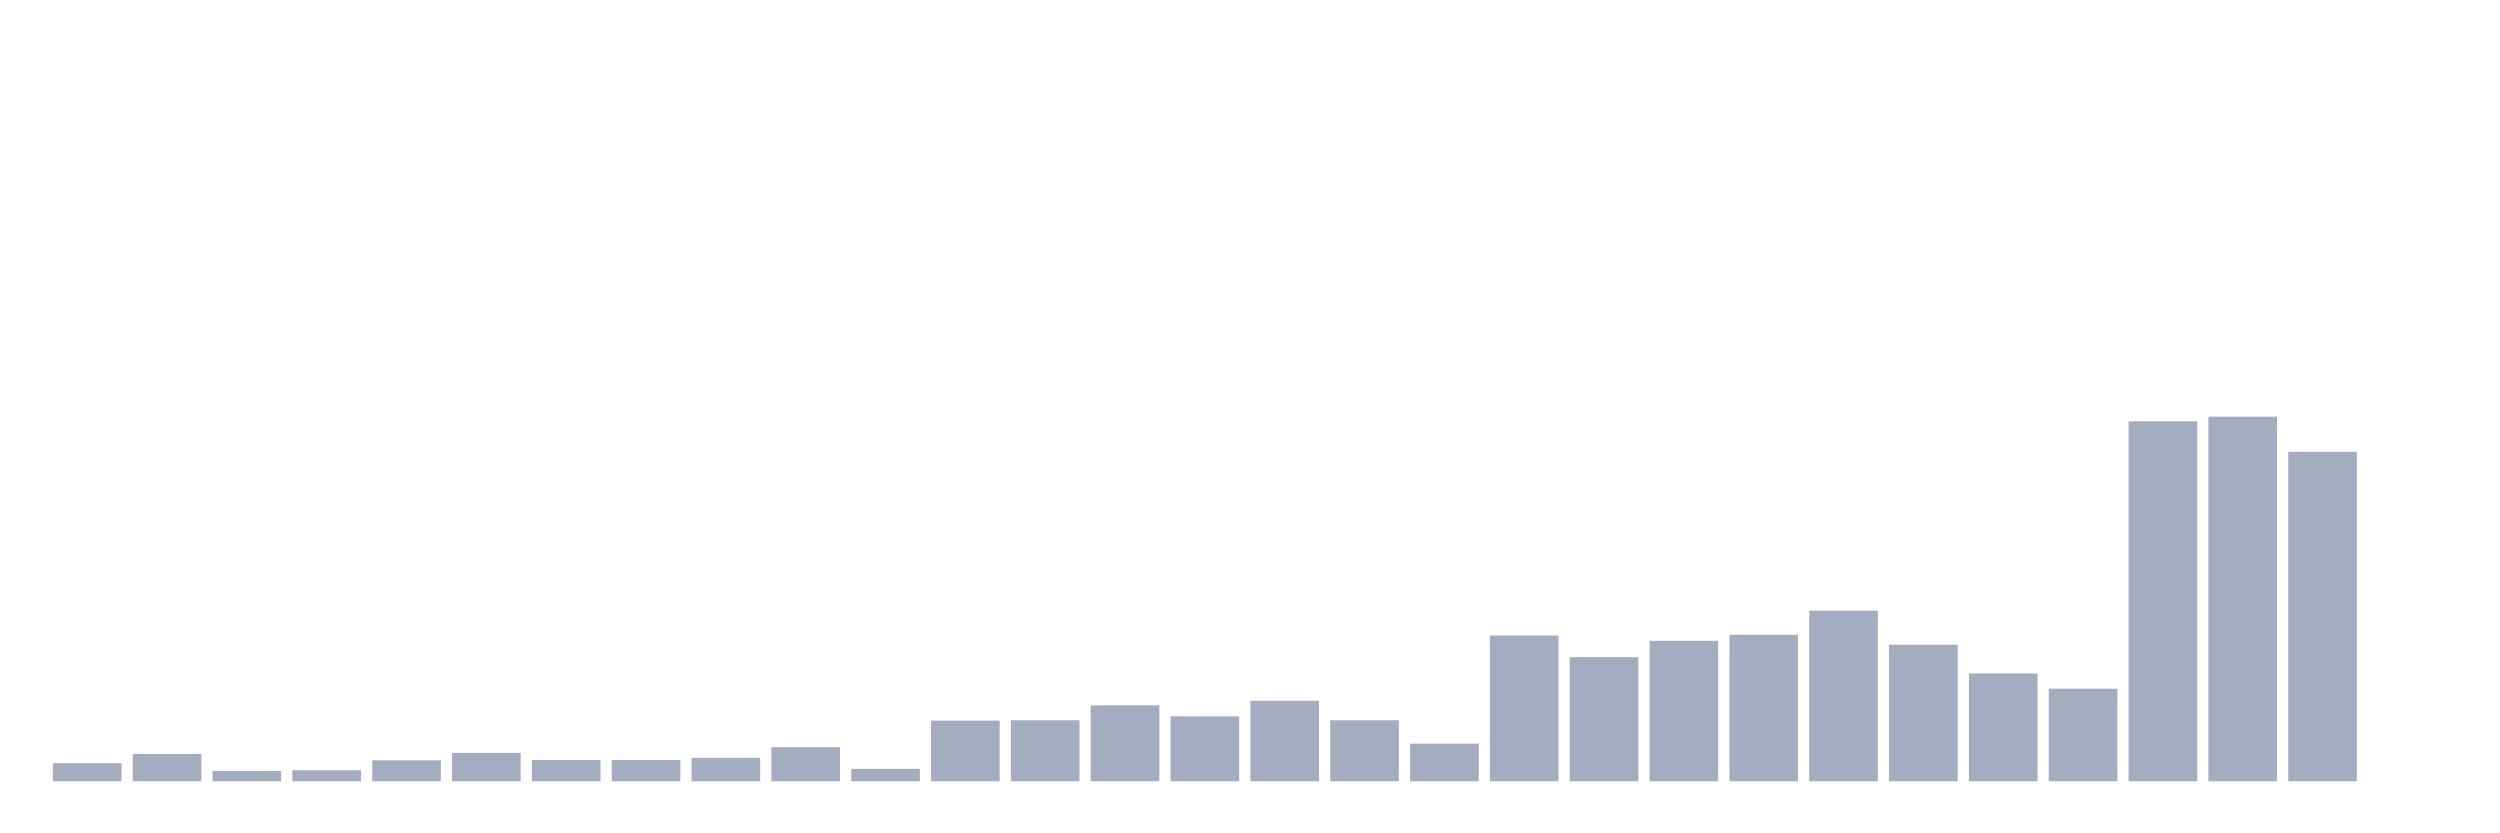 <svg xmlns="http://www.w3.org/2000/svg" viewBox="0 0 480 160"><g transform="translate(10,10)"><rect class="bar" x="0.153" width="13.175" y="136.527" height="3.473" fill="rgb(164,173,192)"></rect><rect class="bar" x="15.482" width="13.175" y="134.757" height="5.243" fill="rgb(164,173,192)"></rect><rect class="bar" x="30.81" width="13.175" y="138.025" height="1.975" fill="rgb(164,173,192)"></rect><rect class="bar" x="46.138" width="13.175" y="137.889" height="2.111" fill="rgb(164,173,192)"></rect><rect class="bar" x="61.466" width="13.175" y="135.982" height="4.018" fill="rgb(164,173,192)"></rect><rect class="bar" x="76.794" width="13.175" y="134.553" height="5.447" fill="rgb(164,173,192)"></rect><rect class="bar" x="92.123" width="13.175" y="135.914" height="4.086" fill="rgb(164,173,192)"></rect><rect class="bar" x="107.451" width="13.175" y="135.914" height="4.086" fill="rgb(164,173,192)"></rect><rect class="bar" x="122.779" width="13.175" y="135.506" height="4.494" fill="rgb(164,173,192)"></rect><rect class="bar" x="138.107" width="13.175" y="133.463" height="6.537" fill="rgb(164,173,192)"></rect><rect class="bar" x="153.436" width="13.175" y="137.617" height="2.383" fill="rgb(164,173,192)"></rect><rect class="bar" x="168.764" width="13.175" y="128.356" height="11.644" fill="rgb(164,173,192)"></rect><rect class="bar" x="184.092" width="13.175" y="128.288" height="11.712" fill="rgb(164,173,192)"></rect><rect class="bar" x="199.42" width="13.175" y="125.428" height="14.572" fill="rgb(164,173,192)"></rect><rect class="bar" x="214.748" width="13.175" y="127.539" height="12.461" fill="rgb(164,173,192)"></rect><rect class="bar" x="230.077" width="13.175" y="124.543" height="15.457" fill="rgb(164,173,192)"></rect><rect class="bar" x="245.405" width="13.175" y="128.288" height="11.712" fill="rgb(164,173,192)"></rect><rect class="bar" x="260.733" width="13.175" y="132.782" height="7.218" fill="rgb(164,173,192)"></rect><rect class="bar" x="276.061" width="13.175" y="112.014" height="27.986" fill="rgb(164,173,192)"></rect><rect class="bar" x="291.39" width="13.175" y="116.167" height="23.833" fill="rgb(164,173,192)"></rect><rect class="bar" x="306.718" width="13.175" y="113.035" height="26.965" fill="rgb(164,173,192)"></rect><rect class="bar" x="322.046" width="13.175" y="111.877" height="28.123" fill="rgb(164,173,192)"></rect><rect class="bar" x="337.374" width="13.175" y="107.247" height="32.753" fill="rgb(164,173,192)"></rect><rect class="bar" x="352.702" width="13.175" y="113.784" height="26.216" fill="rgb(164,173,192)"></rect><rect class="bar" x="368.031" width="13.175" y="119.3" height="20.7" fill="rgb(164,173,192)"></rect><rect class="bar" x="383.359" width="13.175" y="122.228" height="17.772" fill="rgb(164,173,192)"></rect><rect class="bar" x="398.687" width="13.175" y="70.885" height="69.115" fill="rgb(164,173,192)"></rect><rect class="bar" x="414.015" width="13.175" y="70" height="70" fill="rgb(164,173,192)"></rect><rect class="bar" x="429.344" width="13.175" y="76.741" height="63.259" fill="rgb(164,173,192)"></rect><rect class="bar" x="444.672" width="13.175" y="140" height="0" fill="rgb(164,173,192)"></rect></g></svg>